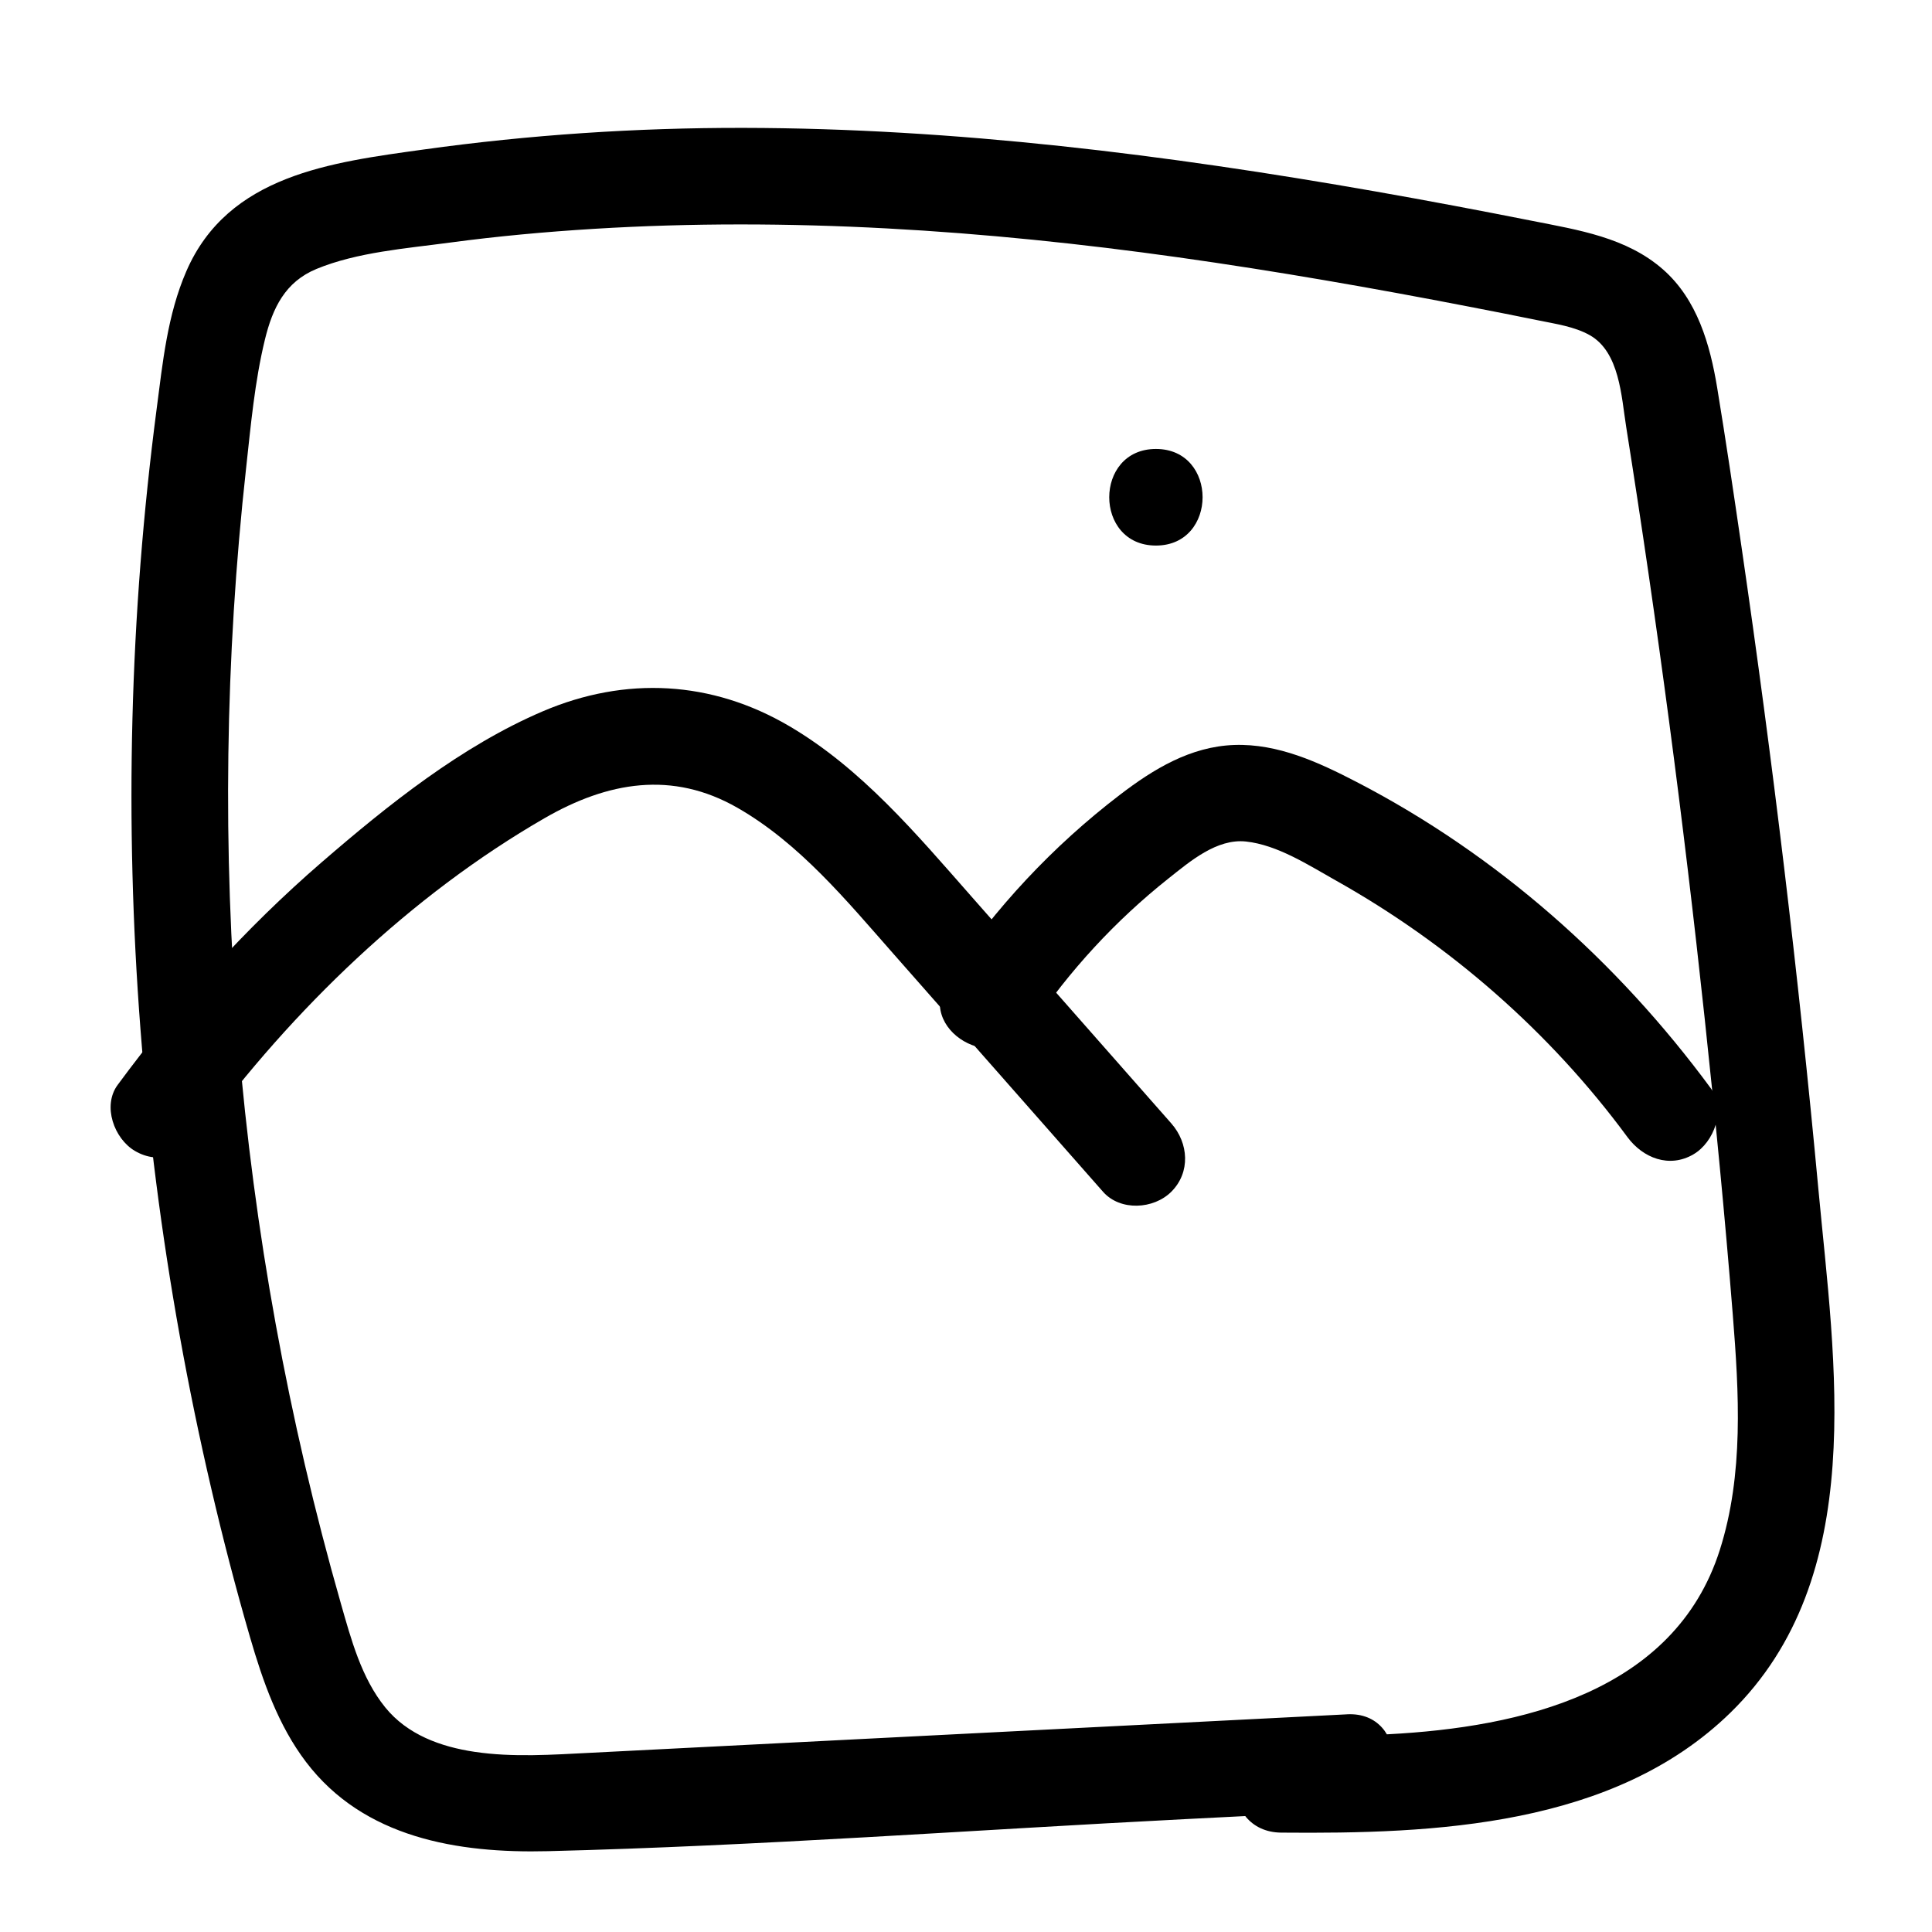<?xml version="1.0" encoding="UTF-8"?>
<svg id="_レイヤー_1" data-name="レイヤー 1" xmlns="http://www.w3.org/2000/svg" viewBox="0 0 100 100">
  <path d="M69.724,88.733c-10.403,.529-20.807,1.058-31.21,1.587-2.642,.134-5.284,.27-7.926,.403-1.988,.1-4.042,.247-6.021-.048-1.755-.262-3.48-.886-4.628-2.302-1.235-1.524-1.766-3.524-2.295-5.373-5.446-19.035-7.083-39.085-4.907-58.76,.245-2.22,.446-4.494,.976-6.668,.397-1.628,1.046-2.983,2.671-3.653,2.106-.867,4.641-1.059,6.876-1.359,2.487-.334,4.99-.562,7.494-.716,10.083-.618,20.23,.07,30.222,1.474,5.057,.711,10.089,1.591,15.101,2.562,1.19,.231,2.381,.462,3.568,.706,.873,.18,1.85,.317,2.638,.761,1.55,.874,1.638,3.176,1.886,4.735,1.618,10.173,2.967,20.388,4.065,30.63,.547,5.102,1.046,10.212,1.454,15.327,.322,4.046,.577,8.271-.673,12.194-2.348,7.369-10.312,9.173-17.155,9.531-1.848,.097-3.698,.108-5.548,.092-3.218-.029-3.221,4.971,0,5,7.938,.071,17.217-.313,23.256-6.209,7.192-7.022,5.387-18.112,4.551-27.099-1.033-11.111-2.367-22.193-3.978-33.235-.401-2.746-.807-5.493-1.258-8.232-.37-2.246-1.031-4.576-2.805-6.134-1.891-1.66-4.383-2.042-6.767-2.515-2.7-.535-5.405-1.047-8.117-1.523-10.801-1.895-21.748-3.274-32.729-3.29-5.534-.008-11.053,.357-16.534,1.119-4.785,.665-10.123,1.316-12.286,6.301-.983,2.266-1.223,4.725-1.54,7.151-.347,2.655-.625,5.319-.834,7.988-.417,5.339-.553,10.7-.414,16.053,.277,10.686,1.645,21.369,4.07,31.78,.604,2.595,1.272,5.177,2.016,7.736,.66,2.269,1.455,4.554,2.897,6.453,2.989,3.935,7.856,4.733,12.516,4.617,10.981-.273,21.976-1.099,32.946-1.657,2.807-.143,5.615-.286,8.422-.428,3.202-.163,3.221-5.164,0-5h0Z"/>
  <path d="M10.408,58.678c4.733-6.419,10.844-12.332,17.781-16.331,3.268-1.884,6.608-2.471,9.984-.535,3.21,1.841,5.64,4.797,8.054,7.538,3.621,4.111,7.243,8.223,10.864,12.334,.893,1.014,2.623,.912,3.536,0,1.006-1.006,.895-2.519,0-3.536-3.457-3.925-6.914-7.849-10.37-11.774-2.825-3.208-5.664-6.592-9.398-8.787-4.019-2.363-8.48-2.597-12.757-.773-4.211,1.797-8.016,4.846-11.457,7.821-3.959,3.423-7.451,7.31-10.555,11.519-.802,1.087-.181,2.79,.897,3.42,1.27,.743,2.617,.193,3.42-.897h0Z"/>
  <path d="M53.392,53.148c1.952-2.904,4.351-5.507,7.094-7.683,1.105-.877,2.495-2.071,4.007-1.908,1.634,.177,3.245,1.228,4.644,2.013,5.886,3.302,11.09,7.842,15.095,13.281,.799,1.086,2.168,1.63,3.42,.897,1.071-.626,1.702-2.327,.897-3.42-4.845-6.579-11.06-12.085-18.333-15.854-1.962-1.017-4.069-1.993-6.333-1.914s-4.177,1.246-5.922,2.582c-3.484,2.666-6.439,5.841-8.887,9.483-1.8,2.678,2.53,5.184,4.317,2.524h0Z"/>
  <path d="M59.831,28.238c3.217,0,3.223-5,0-5s-3.223,5,0,5h0Z"/>
</svg>